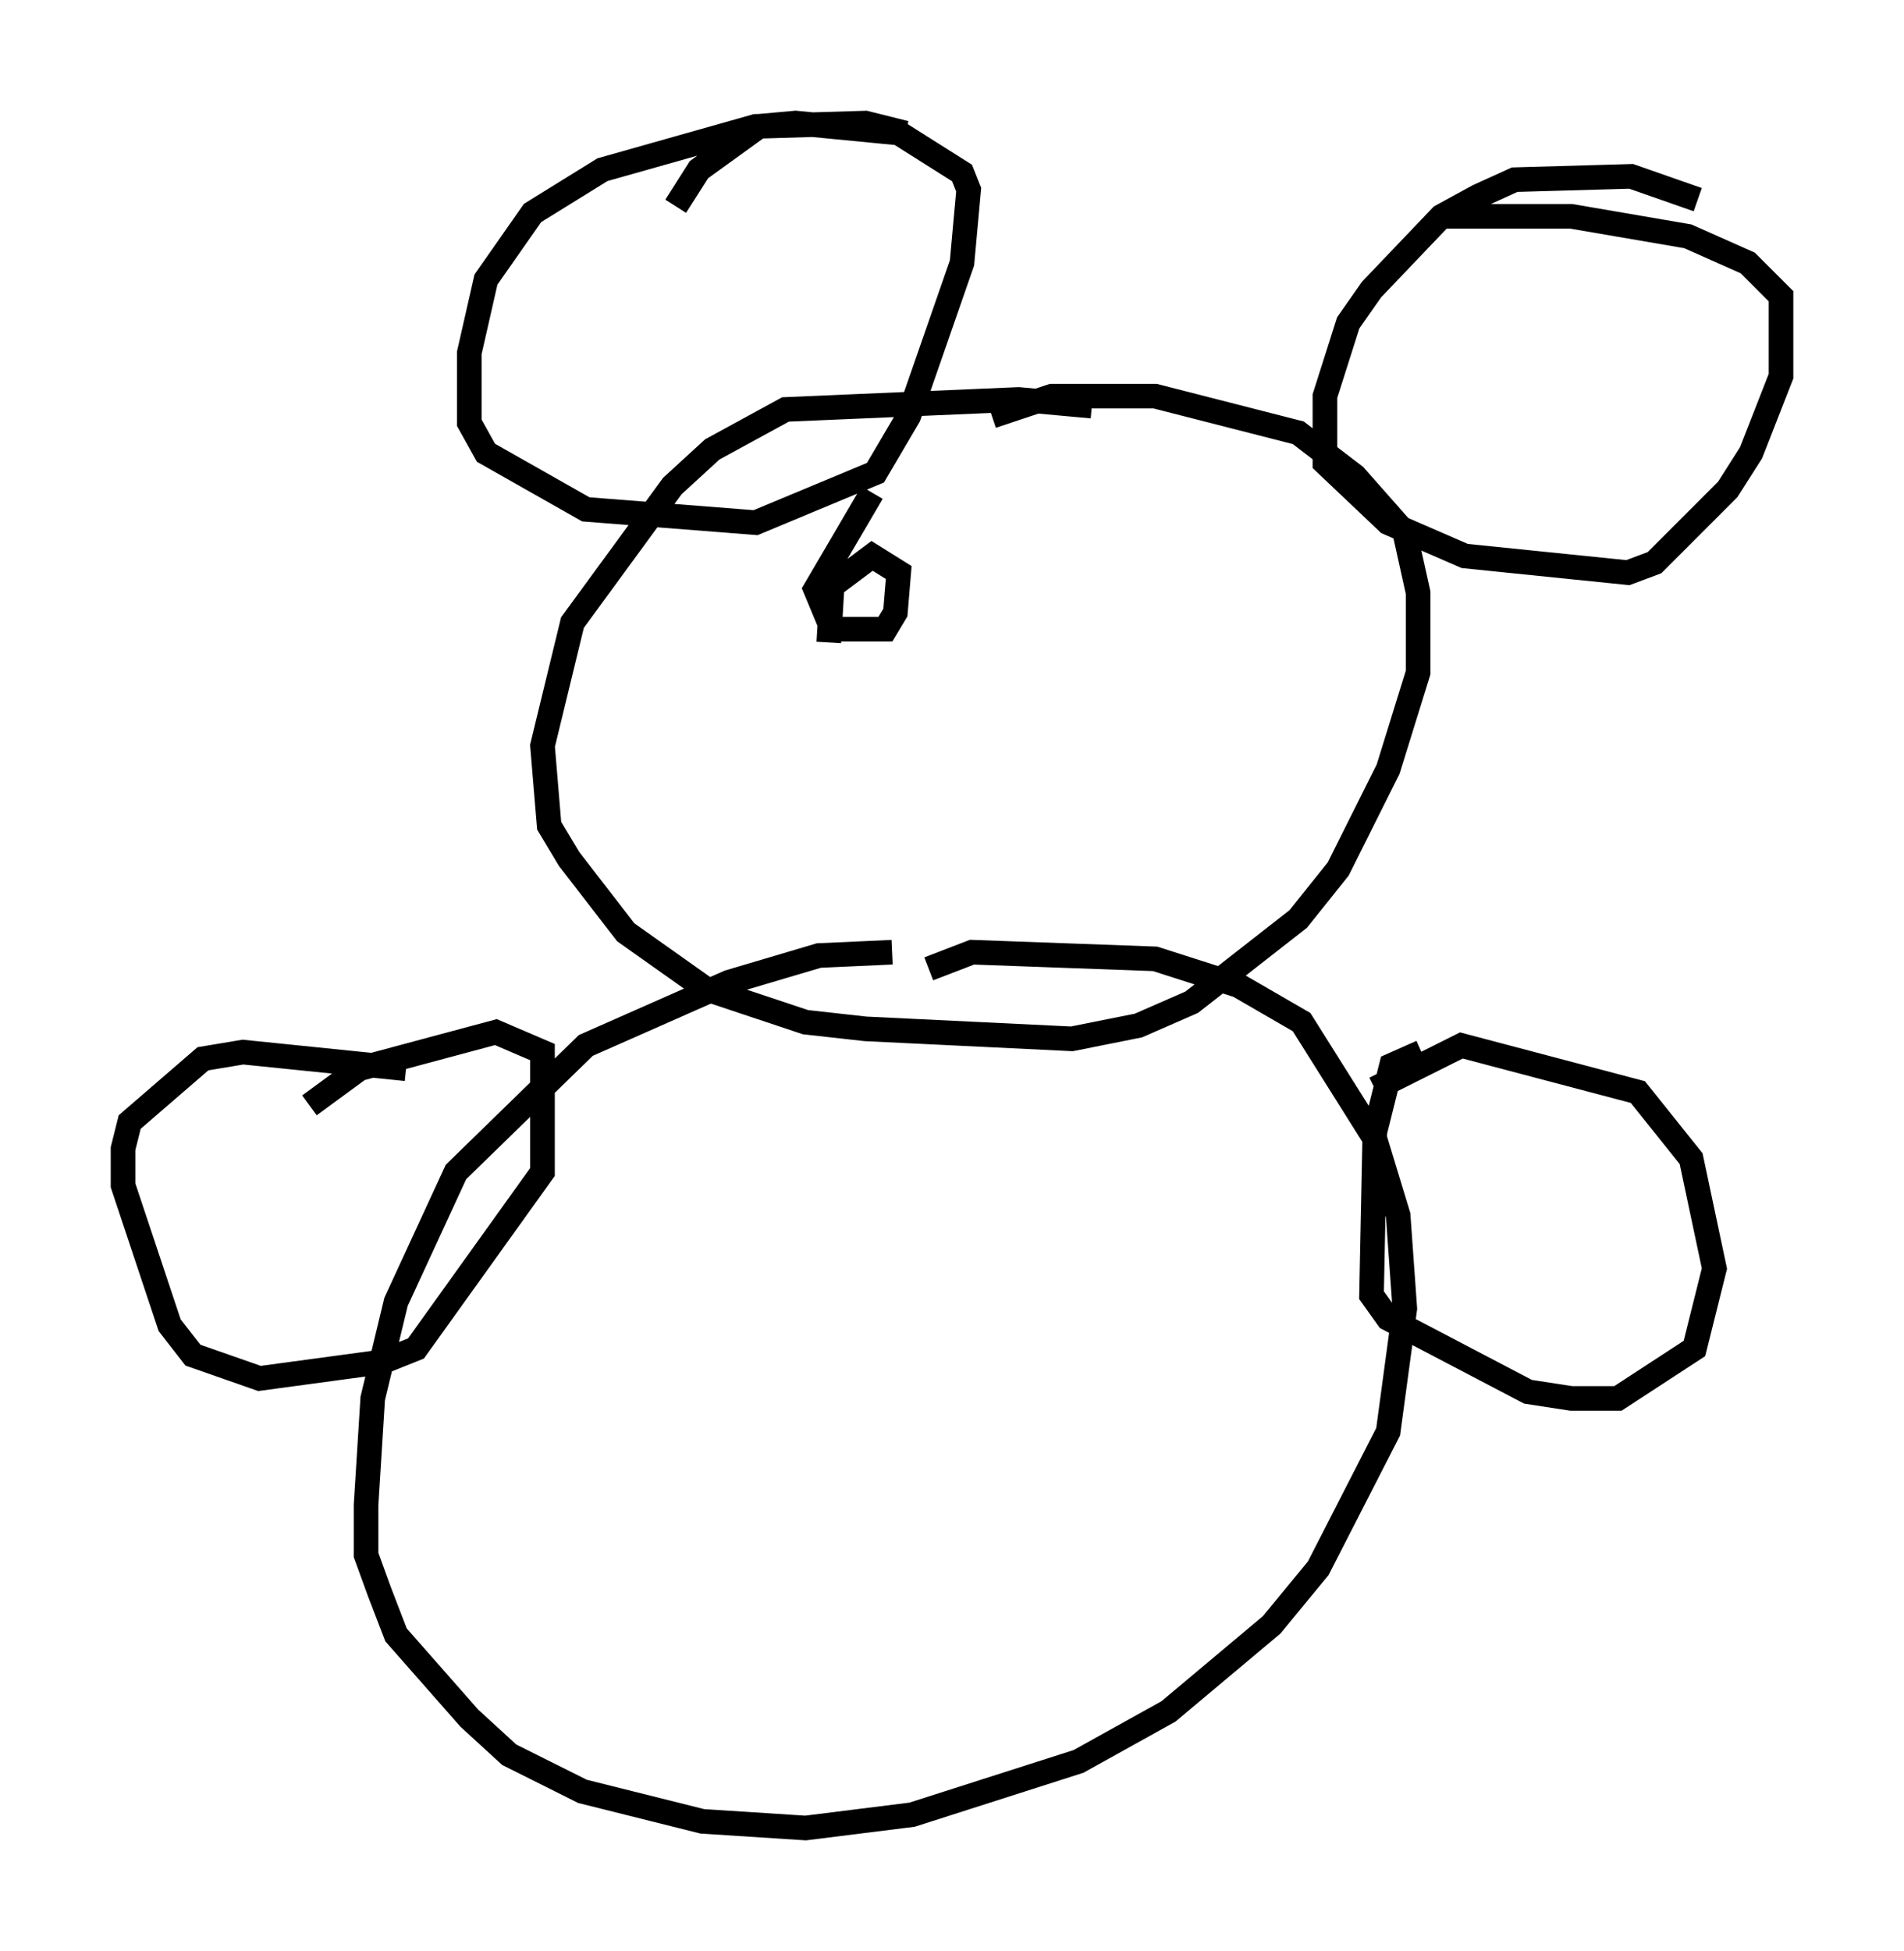<?xml version="1.0" encoding="utf-8" ?>
<svg baseProfile="full" height="79.282" version="1.1" width="77.388" xmlns="http://www.w3.org/2000/svg" xmlns:ev="http://www.w3.org/2001/xml-events" xmlns:xlink="http://www.w3.org/1999/xlink"><defs /><rect fill="white" height="79.282" width="77.388" x="0" y="0" /><path d="M45.324, 17.449 m-0.947, -0.947 l-2.977, -0.271 -9.472, 0.406 l-2.977, 1.624 -1.624, 1.488 l-4.059, 5.548 -1.218, 5.007 l0.271, 3.248 0.812, 1.353 l2.3, 2.977 3.248, 2.3 l4.059, 1.353 2.436, 0.271 l8.39, 0.406 2.706, -0.541 l2.165, -0.947 4.33, -3.383 l1.624, -2.03 2.03, -4.059 l1.218, -3.924 0.0, -3.248 l-0.541, -2.436 -2.03, -2.3 l-2.3, -1.759 -5.819, -1.488 l-4.195, 0.0 -2.436, 0.812 m28.687, -8.796 l-2.706, -0.947 -4.736, 0.135 l-1.488, 0.677 -1.488, 0.812 l-2.842, 2.977 -0.947, 1.353 l-0.947, 2.977 0.0, 2.706 l2.571, 2.436 3.112, 1.353 l6.631, 0.677 1.083, -0.406 l2.977, -2.977 0.947, -1.488 l1.218, -3.112 0.0, -3.248 l-1.353, -1.353 -2.436, -1.083 l-4.736, -0.812 -5.142, 0.0 m-21.921, -3.383 l-1.624, -0.406 -4.465, 0.135 l-6.225, 1.759 -2.842, 1.759 l-1.894, 2.706 -0.677, 2.977 l0.0, 2.842 0.677, 1.218 l4.059, 2.3 6.901, 0.541 l4.871, -2.03 1.353, -2.3 l2.165, -6.225 0.271, -2.977 l-0.271, -0.677 -2.571, -1.624 l-4.195, -0.406 -1.488, 0.135 l-2.436, 1.759 -0.947, 1.488 m8.796, 30.311 l-2.977, 0.135 -3.654, 1.083 l-5.819, 2.571 -5.277, 5.142 l-2.436, 5.277 -0.947, 3.924 l-0.271, 4.33 0.0, 2.03 l0.541, 1.488 0.677, 1.759 l2.977, 3.383 1.624, 1.488 l2.977, 1.488 4.871, 1.218 l4.195, 0.271 4.33, -0.541 l6.766, -2.165 3.654, -2.03 l4.195, -3.518 1.894, -2.3 l2.842, -5.548 0.677, -5.007 l-0.271, -3.789 -0.947, -3.112 l-2.977, -4.736 -2.571, -1.488 l-3.383, -1.083 -7.442, -0.271 l-1.759, 0.677 m20.027, 3.383 l-1.218, 0.541 -0.677, 2.706 l-0.135, 6.631 0.677, 0.947 l5.683, 2.977 1.759, 0.271 l1.894, 0.0 3.112, -2.03 l0.812, -3.248 -0.947, -4.465 l-2.165, -2.706 -7.172, -1.894 l-3.518, 1.759 m-39.377, -0.812 l-6.631, -0.677 -1.624, 0.271 l-2.977, 2.571 -0.271, 1.083 l0.0, 1.488 1.894, 5.683 l0.947, 1.218 2.706, 0.947 l5.007, -0.677 1.353, -0.541 l5.142, -7.172 0.0, -4.871 l-1.894, -0.812 -5.548, 1.488 l-2.03, 1.488 m22.868, -24.898 l-2.3, 3.924 0.677, 1.624 l2.165, 0.0 0.406, -0.677 l0.135, -1.624 -1.083, -0.677 l-1.624, 1.218 -0.135, 2.3 " fill="none" stroke="black" stroke-width="1" /></svg>